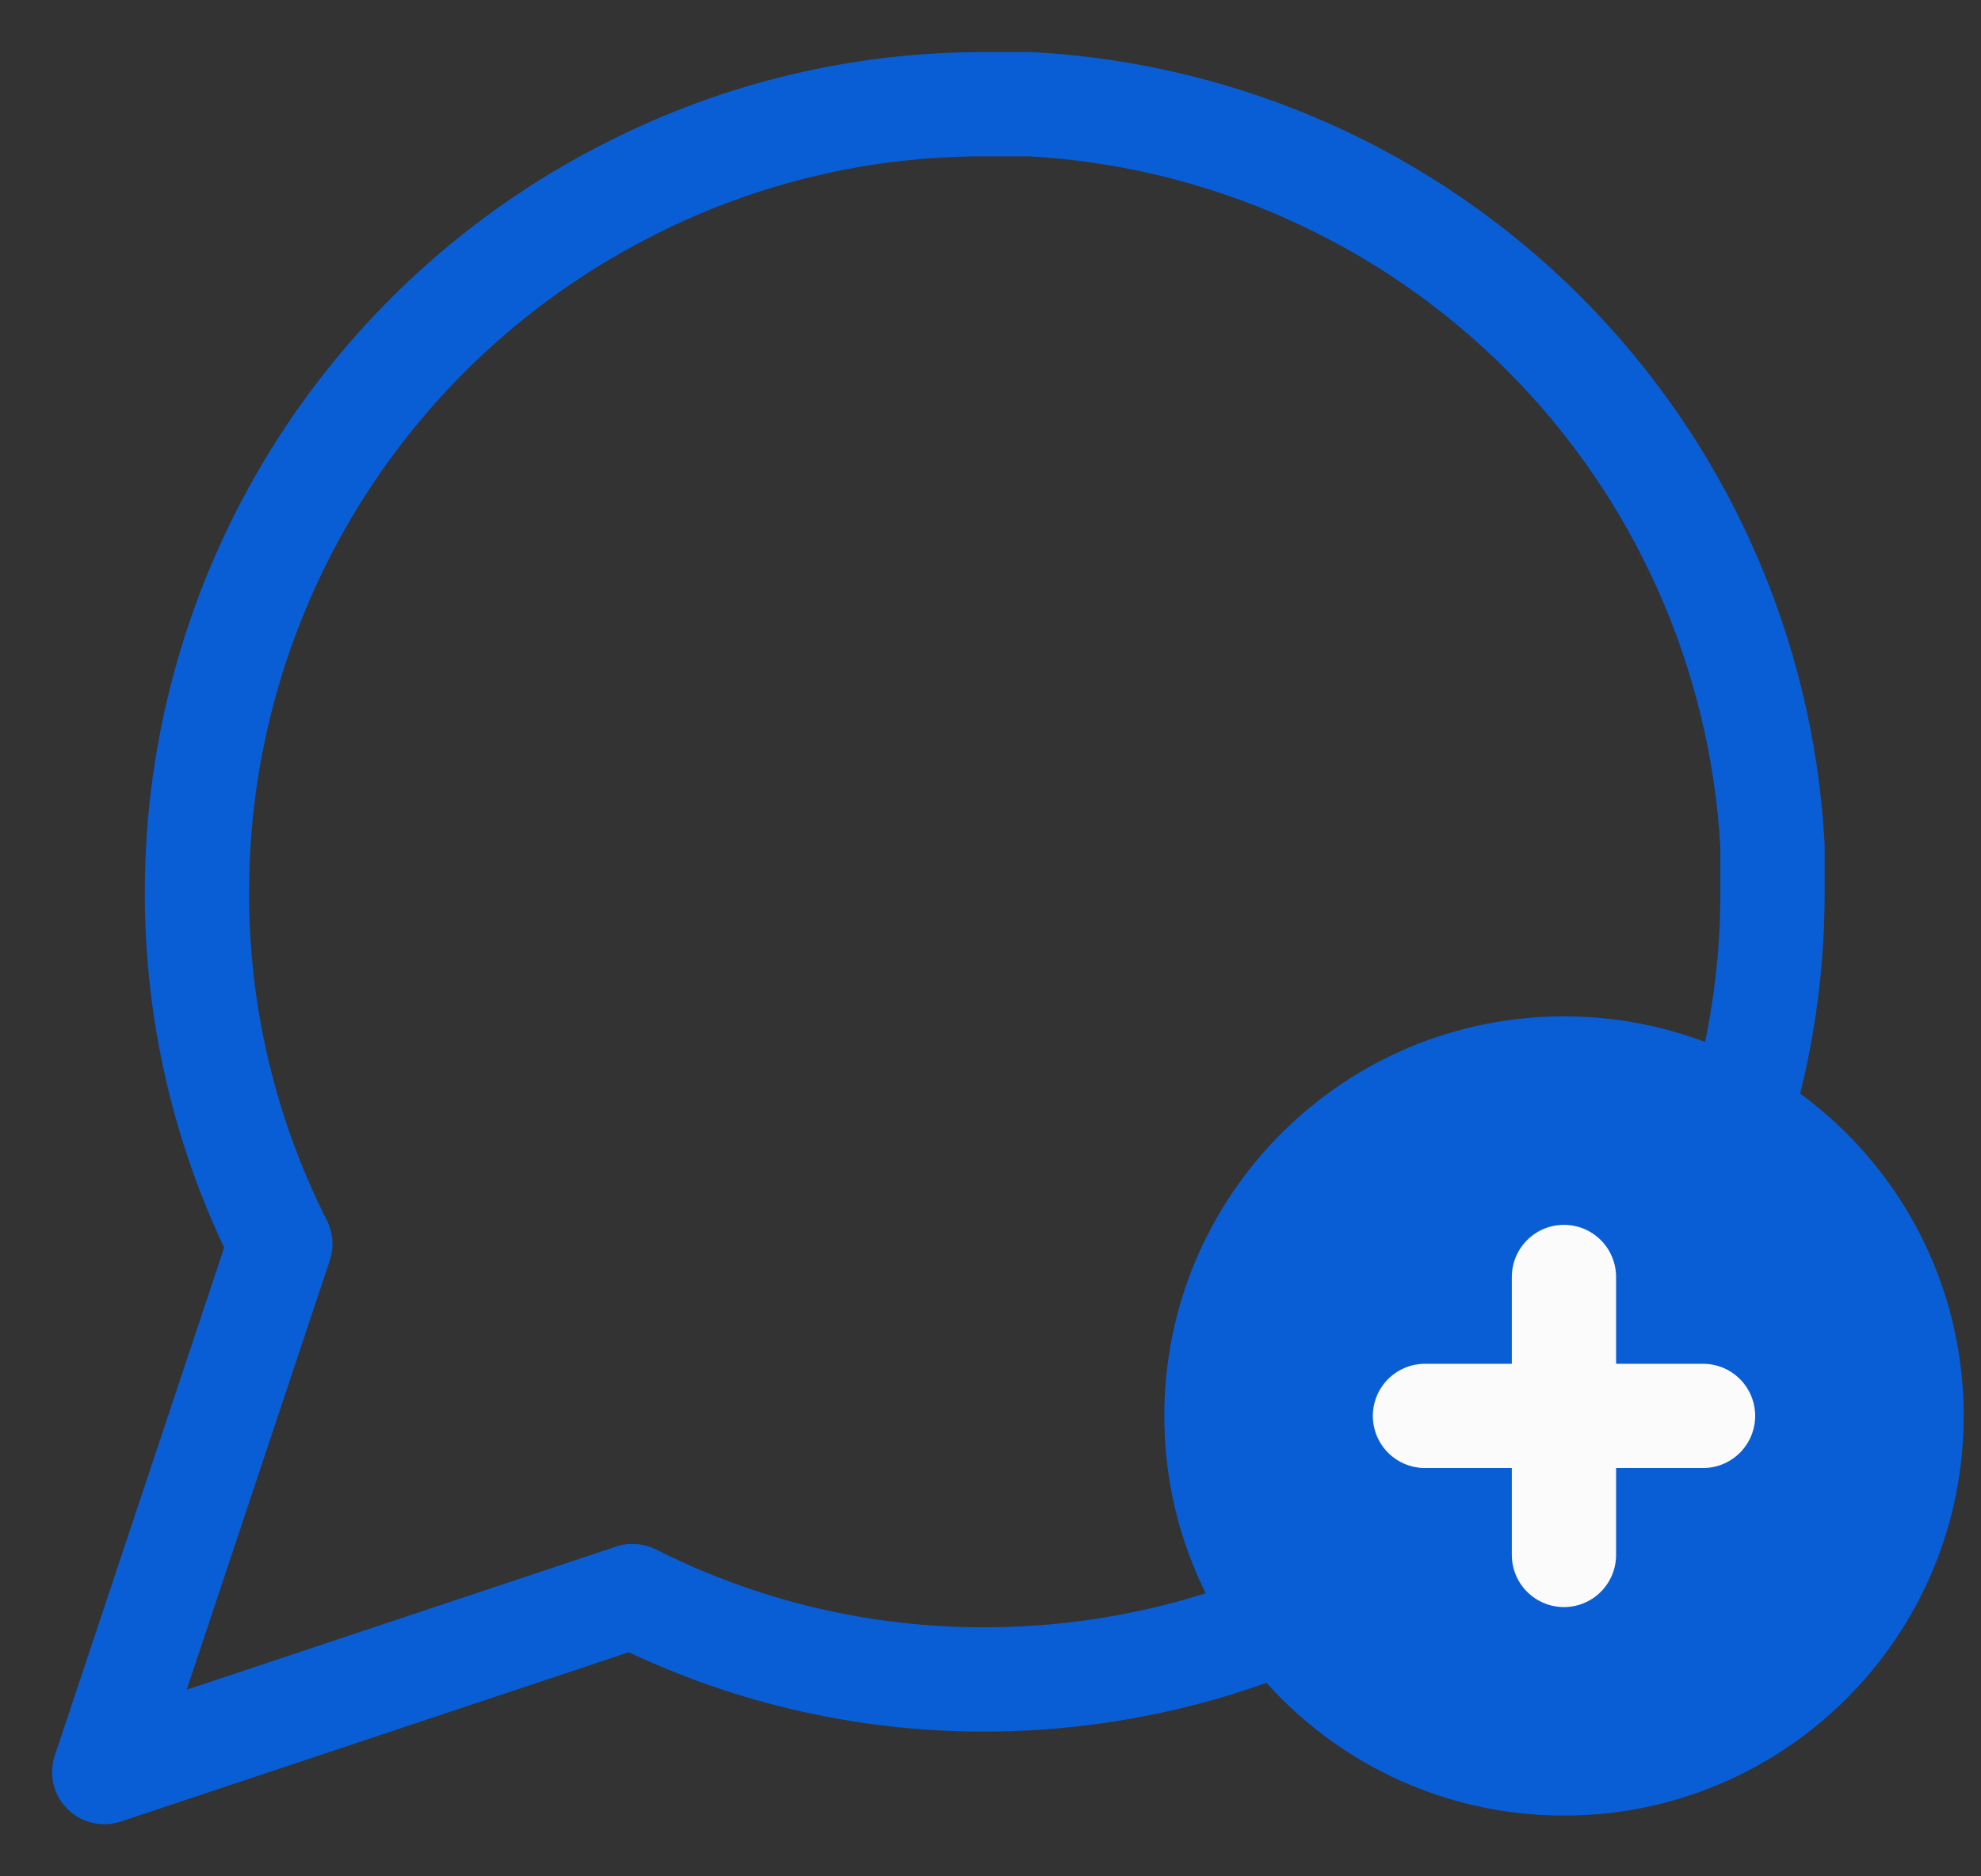 <svg width="19" height="18" viewBox="0 0 19 18" fill="none" xmlns="http://www.w3.org/2000/svg">
<rect x="0" y="0" width="19" height="18" fill="#333333" stroke="none"/>
<path d="M17 8.556C17.003 9.729 16.729 10.886 16.2 11.933C15.573 13.188 14.609 14.244 13.415 14.982C12.222 15.72 10.847 16.111 9.444 16.111C8.271 16.114 7.114 15.84 6.067 15.311L1 17L2.689 11.933C2.16 10.886 1.886 9.729 1.889 8.556C1.889 7.153 2.281 5.778 3.018 4.585C3.756 3.391 4.812 2.427 6.067 1.8C7.114 1.271 8.271 0.997 9.444 1H9.889C11.742 1.102 13.492 1.884 14.804 3.196C16.116 4.508 16.898 6.258 17 8.111V8.556Z" stroke="#095ED6" stroke-linecap="round" stroke-linejoin="round"/>
<path fill-rule="evenodd" clip-rule="evenodd" d="M15 9.75C12.883 9.75 11.167 11.466 11.167 13.583C11.167 15.7 12.883 17.417 15 17.417C17.117 17.417 18.834 15.7 18.834 13.583C18.834 11.466 17.117 9.75 15 9.75Z" fill="#095ED6"/>
<path d="M15 12.25V14.917" stroke="#FBFBFB" stroke-linecap="round" stroke-linejoin="round"/>
<path d="M13.667 13.583H16.334" stroke="#FBFBFB" stroke-linecap="round" stroke-linejoin="round"/>
</svg>
